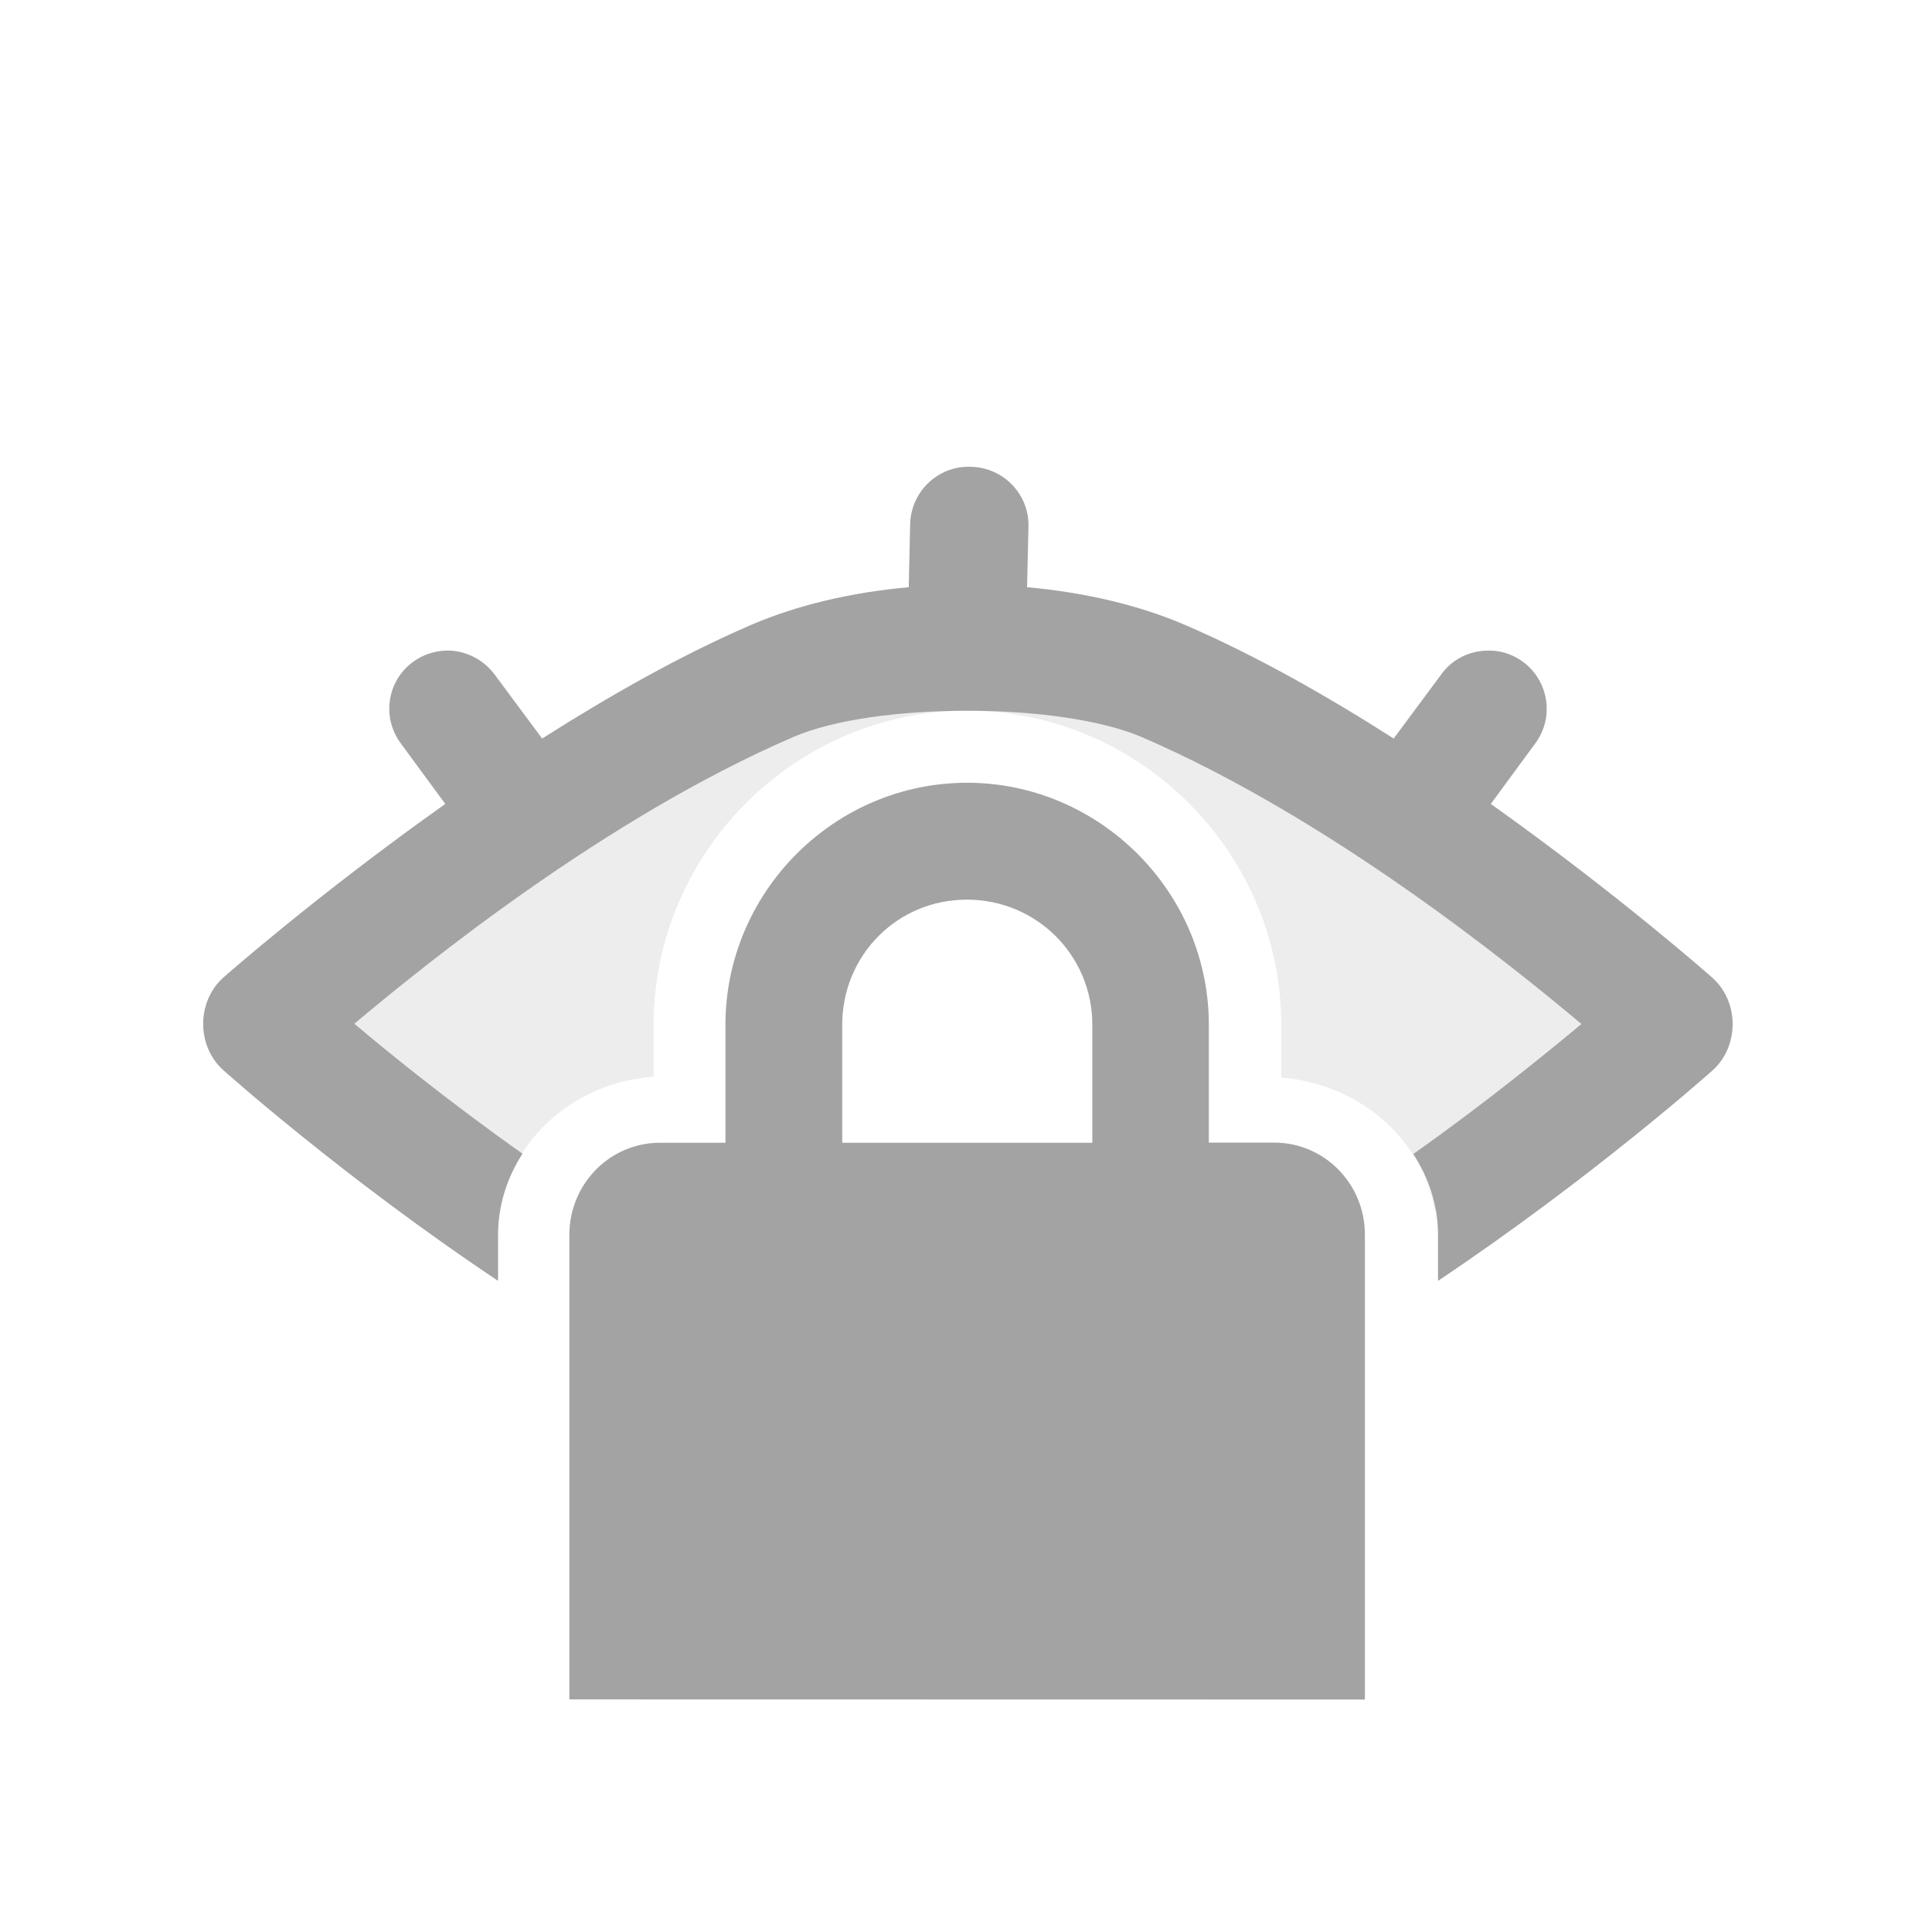 <?xml version="1.0" encoding="UTF-8" standalone="no"?>
<!-- Created with Inkscape (http://www.inkscape.org/) -->

<svg
   width="5.272mm"
   height="5.272mm"
   viewBox="0 0 5.272 5.272"
   version="1.1"
   id="svg1"
   xml:space="preserve"
   sodipodi:docname="lock_visibility.svg"
   inkscape:version="1.3-dev (82aa67f2, 2022-10-21)"
   xmlns:inkscape="http://www.inkscape.org/namespaces/inkscape"
   xmlns:sodipodi="http://sodipodi.sourceforge.net/DTD/sodipodi-0.dtd"
   xmlns="http://www.w3.org/2000/svg"
   xmlns:svg="http://www.w3.org/2000/svg"><sodipodi:namedview
     id="namedview1"
     pagecolor="#ffffff"
     bordercolor="#000000"
     borderopacity="0.25"
     inkscape:showpageshadow="2"
     inkscape:pageopacity="0.0"
     inkscape:pagecheckerboard="0"
     inkscape:deskcolor="#d1d1d1"
     inkscape:document-units="mm"
     inkscape:zoom="7.9051908"
     inkscape:cx="14.800402"
     inkscape:cy="12.396918"
     inkscape:window-width="1920"
     inkscape:window-height="1051"
     inkscape:window-x="-9"
     inkscape:window-y="-9"
     inkscape:window-maximized="1"
     inkscape:current-layer="svg1" /><defs
     id="defs1" /><g
     id="g347"
     transform="matrix(0.766,0,0,0.766,-85.169,-42.114)"><path
       id="path236"
       style="color:#000000;fill:#bbbbbb;fill-opacity:0.267;stroke-width:0.416;stroke-linejoin:round;stroke-dasharray:none;stroke-dashoffset:1.803;paint-order:markers fill stroke"
       d="m 114.633,57.286 c -0.256,2e-6 -0.512,0.039 -0.695,0.118 -0.869,0.375 -1.828,1.222 -1.828,1.222 0,0 0.37,0.327 0.858,0.665 0.043,-0.262 0.275,-0.458 0.547,-0.476 v -0.185 c 4e-4,-0.612 0.503,-1.119 1.117,-1.119 0.614,0 1.119,0.505 1.119,1.119 v 0.188 c 0.27,0.02 0.502,0.213 0.547,0.473 0.488,-0.337 0.857,-0.664 0.857,-0.664 0,0 -0.958,-0.847 -1.827,-1.222 -0.183,-0.079 -0.439,-0.118 -0.695,-0.118 z" /><path
       id="path341"
       style="color:#000000;fill:#a3a3a3;stroke-width:0.157;stroke-linejoin:round;stroke-dasharray:none;stroke-dashoffset:1.803;paint-order:markers fill stroke"
       d="m 114.642,56.642 c -0.115,-0.003 -0.21,0.089 -0.213,0.204 l -0.005,0.225 c -0.202,0.018 -0.396,0.063 -0.561,0.134 -0.253,0.109 -0.507,0.254 -0.745,0.405 l -0.17,-0.229 c -0.033,-0.044 -0.082,-0.073 -0.136,-0.082 -0.014,-0.002 -0.028,-0.003 -0.041,-0.002 -0.041,0.002 -0.08,0.016 -0.113,0.04 -0.093,0.068 -0.112,0.199 -0.043,0.291 l 0.158,0.215 c -0.456,0.323 -0.789,0.617 -0.789,0.617 -0.098,0.086 -0.098,0.247 0,0.333 0,0 0.423,0.379 0.977,0.749 v -0.164 c 0,-0.107 0.033,-0.205 0.087,-0.289 -0.263,-0.186 -0.477,-0.36 -0.599,-0.463 0.253,-0.212 0.893,-0.732 1.565,-1.022 0.144,-0.062 0.381,-0.093 0.619,-0.093 h 5.2e-4 c 2e-4,2.17e-4 4.8e-4,7.63e-4 0.001,0 0.238,4.8e-5 0.475,0.032 0.62,0.094 0.671,0.29 1.313,0.81 1.566,1.022 -0.123,0.102 -0.336,0.277 -0.599,0.463 0.055,0.084 0.088,0.182 0.088,0.289 v 0.163 c 0.553,-0.37 0.976,-0.748 0.976,-0.748 0.098,-0.086 0.098,-0.247 0,-0.333 0,0 -0.332,-0.294 -0.788,-0.618 l 0.158,-0.215 c 0.069,-0.092 0.049,-0.223 -0.043,-0.291 -0.039,-0.029 -0.086,-0.043 -0.134,-0.04 -0.007,3.48e-4 -0.014,0.001 -0.021,0.002 -0.054,0.008 -0.104,0.037 -0.136,0.082 l -0.17,0.229 c -0.238,-0.152 -0.491,-0.296 -0.744,-0.405 -0.165,-0.071 -0.36,-0.116 -0.562,-0.134 l 0.005,-0.216 c 0.003,-0.115 -0.089,-0.21 -0.204,-0.213 z m -0.033,1.126 c -0.463,0.012 -0.838,0.397 -0.838,0.862 v 0.42 h -0.233 c -0.179,0 -0.323,0.147 -0.323,0.328 v 1.655 l 2.834,5.17e-4 v -1.656 c 0,-0.181 -0.144,-0.328 -0.323,-0.328 h -0.233 v -0.42 c 0,-0.473 -0.389,-0.862 -0.862,-0.862 -0.007,0 -0.015,-1.89e-4 -0.022,0 z m 0.022,0.416 c 0.248,0 0.447,0.198 0.447,0.446 v 0.42 h -0.891 v -0.42 c 1.5e-4,-0.248 0.196,-0.446 0.444,-0.446 z" /></g></svg>
